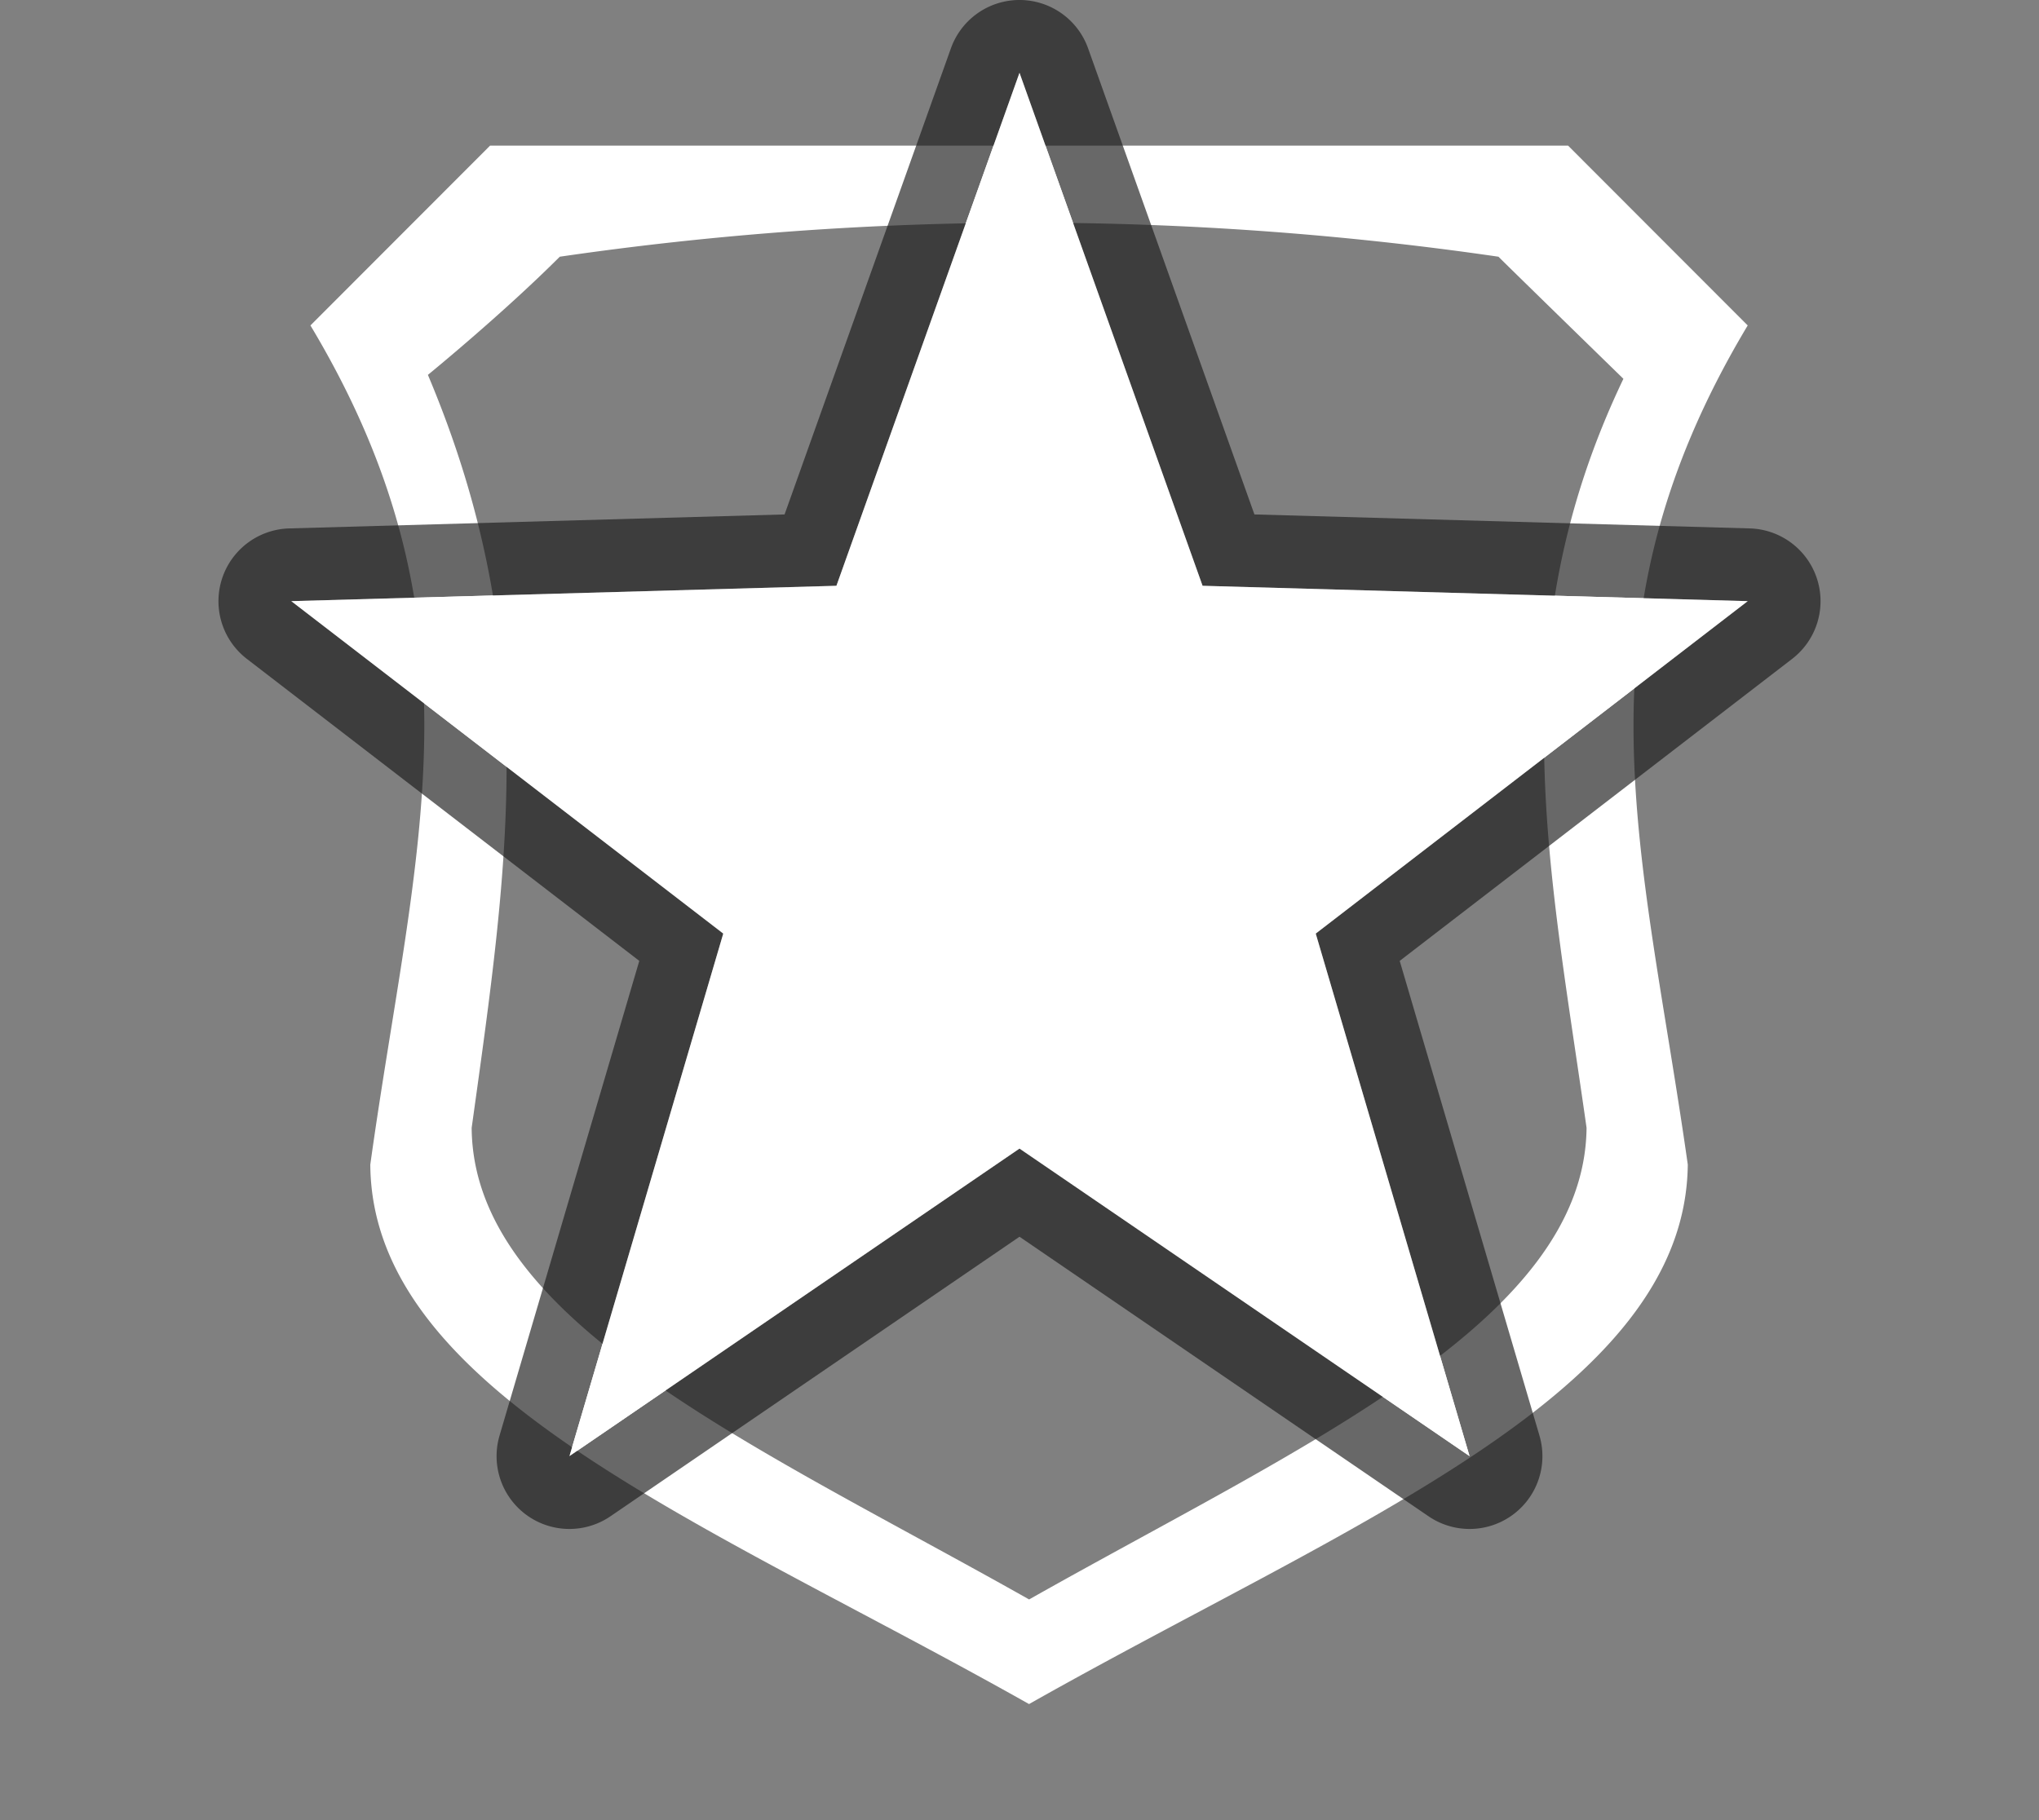 <svg xmlns="http://www.w3.org/2000/svg" width="28" height="25" viewBox="0 0 28 25">
  <rect x="0" y="0" width="28" height="25" fill="#808080" stroke="none"/>
  <defs>
    <style>
      .cls-1 {
        fill: #fff;
        fill-rule: evenodd;
      }

      .cls-2 {
        fill: #1a1a1a;
        opacity: 0.66;
      }
    </style>
  </defs>
  <g id="Layer_7" data-name="Layer 7">
    <path class="cls-1" d="M24,4.47,21.533,2H6.73l-2.467,2.47c2.467,4.116,1.425,7.19.822,11.526.022,3.151,4.627,4.919,9.046,7.41,4.408-2.492,9.013-4.26,9.046-7.41C22.563,11.66,21.533,8.586,24,4.47ZM21.787,15.491c-.028,2.666-3.925,4.37-7.655,6.478-3.739-2.109-7.636-3.812-7.655-6.478.51-3.669.967-6.623-.601-10.342,0,0,1.018-.83,1.811-1.623a44.713,44.713,0,0,1,12.89,0c.227.226,1.716,1.677,1.716,1.677C20.584,8.781,21.267,11.822,21.787,15.491Z"/>
    <path class="cls-2" d="M14,1l2.514,7.046L24,8.257l-5.932,4.566L20.18,20,14,15.776,7.82,20,9.932,12.823,4,8.257l7.486-.211L14,1m0-1a1,1,0,0,0-.942.664L10.774,7.066,3.972,7.258A1,1,0,0,0,3.39,9.05l5.389,4.148L6.86,19.718A1,1,0,0,0,8.384,20.826L14,16.987l5.616,3.839a1,1,0,0,0,1.524-1.108L19.221,13.198,24.61,9.05a1,1,0,0,0-.582-1.792L17.226,7.066,14.942.664A1,1,0,0,0,14,0Z"/>
    <polygon class="cls-1" points="20.18 20 18.068 12.823 24 8.257 16.514 8.046 14 1 11.486 8.046 4 8.257 9.932 12.823 7.82 20 14 15.776 20.18 20"/>
  </g>
</svg>
